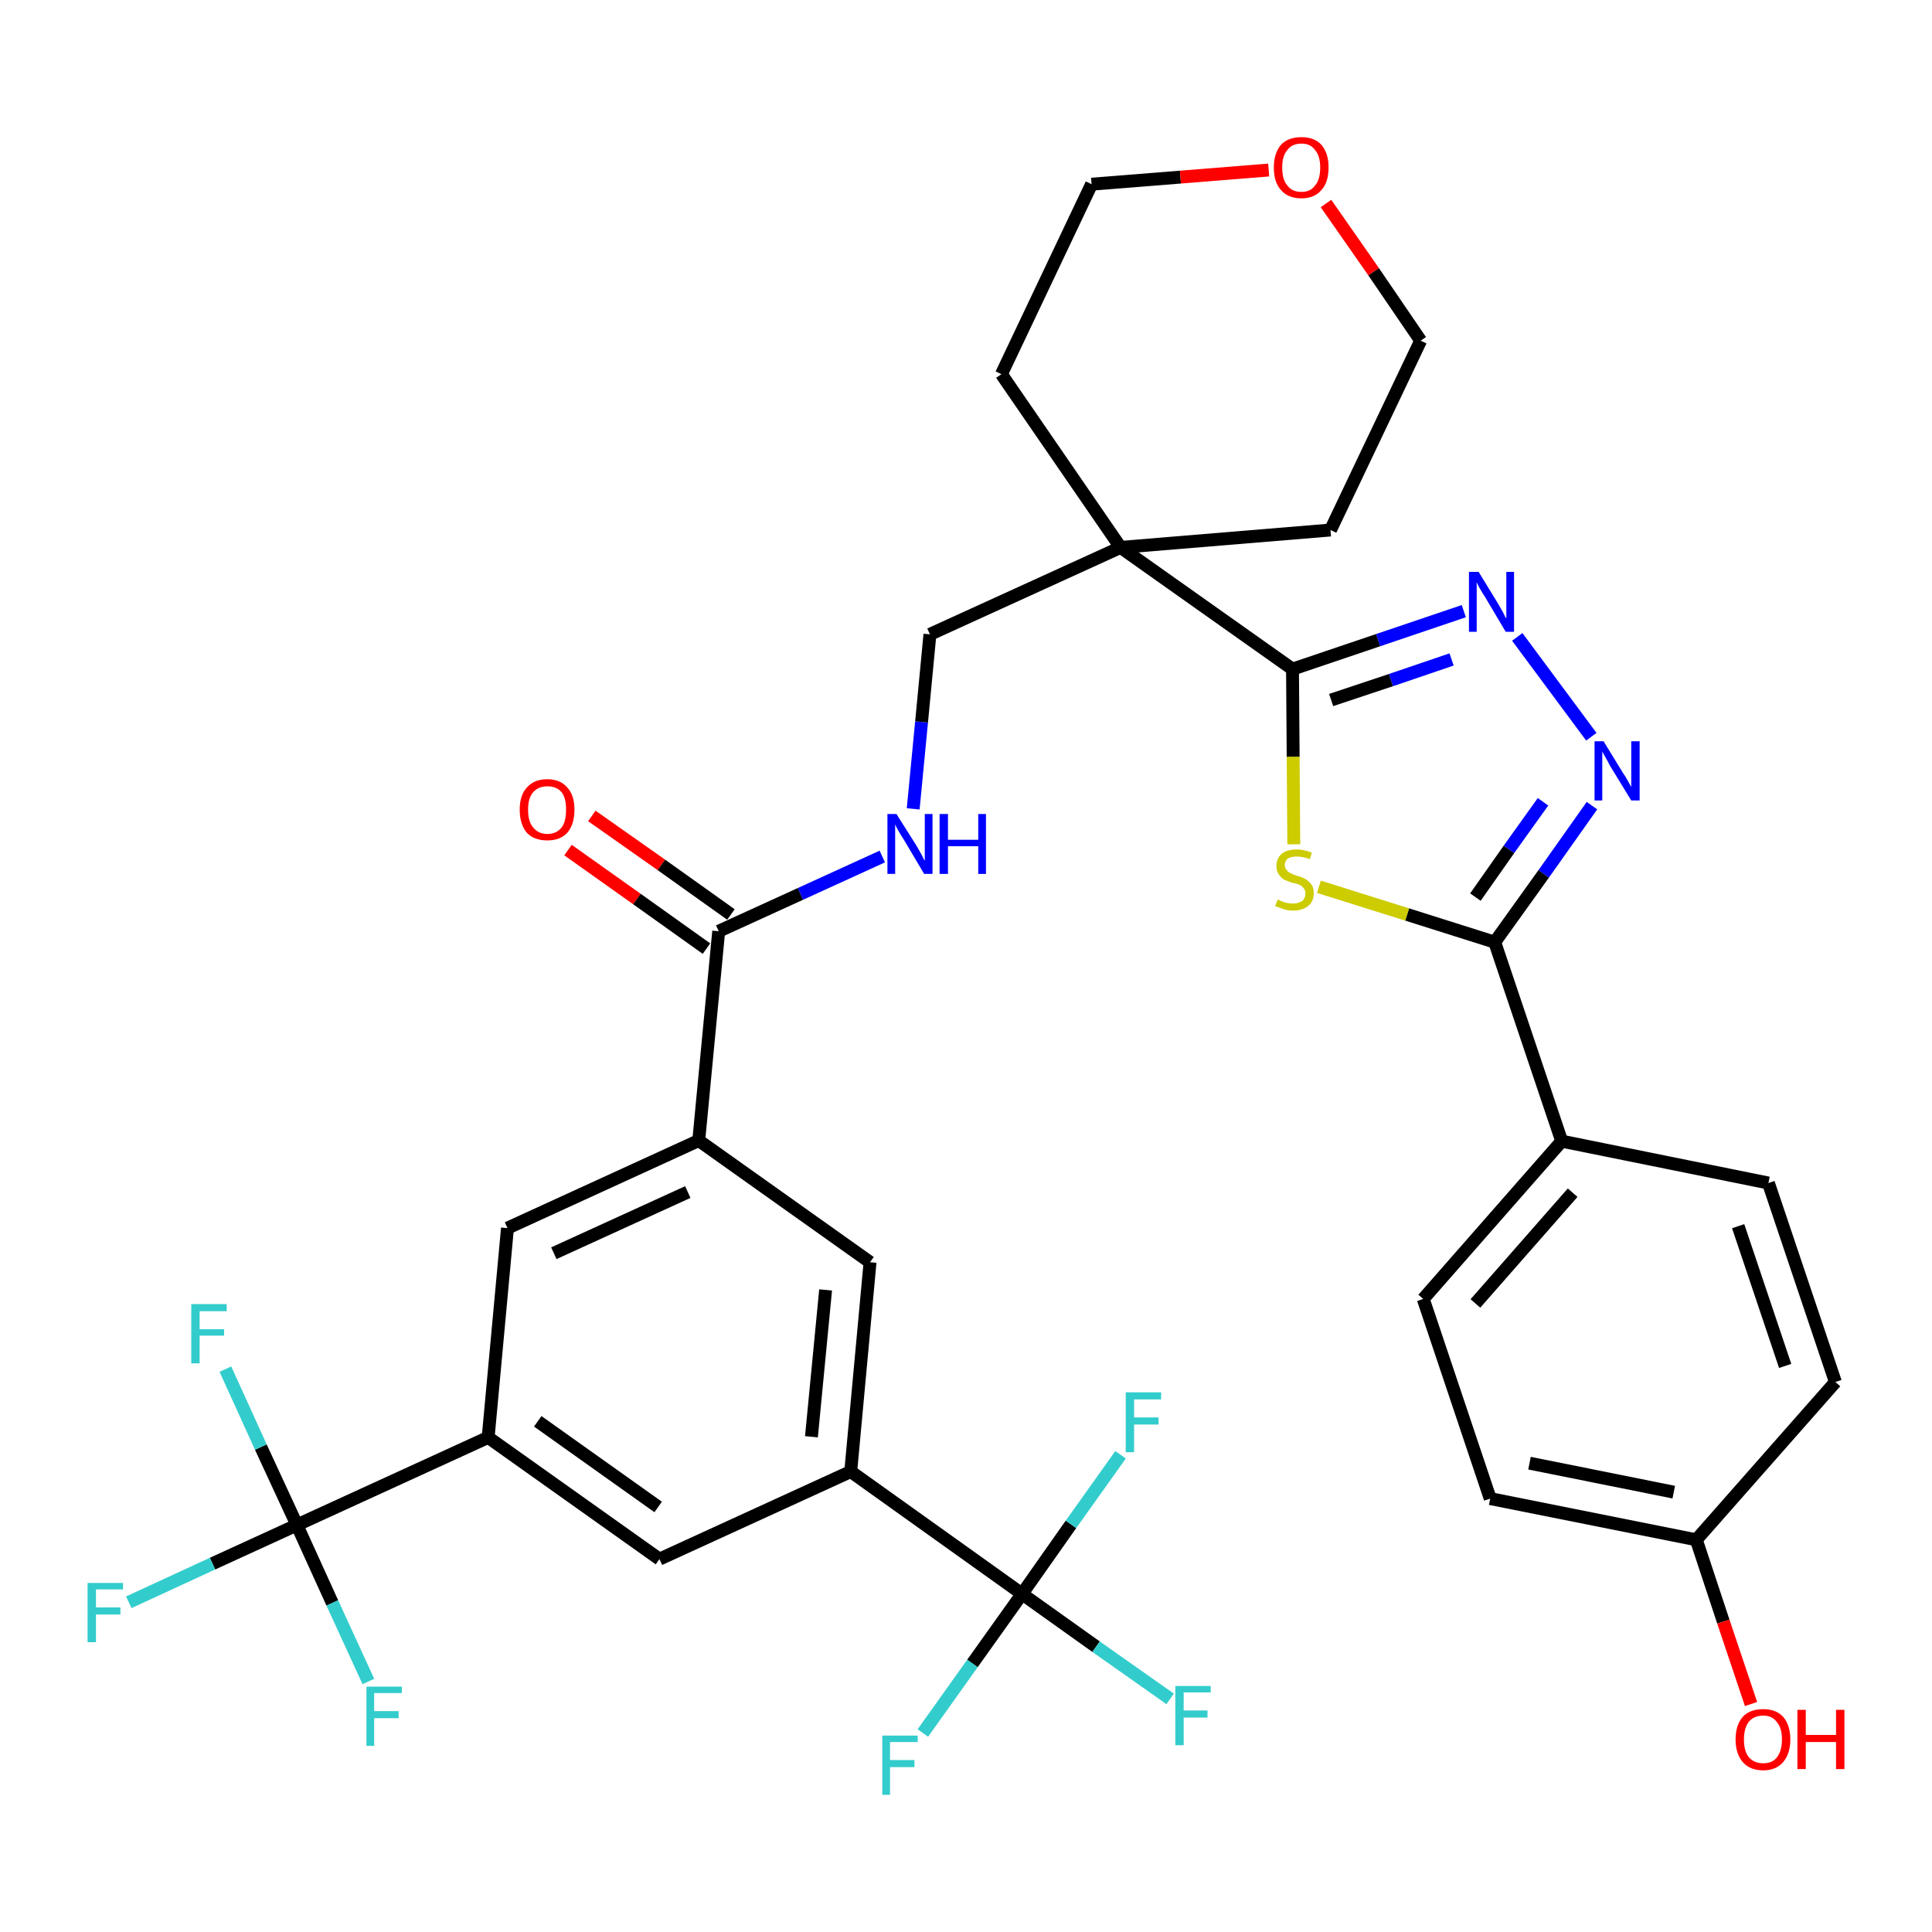 <?xml version='1.0' encoding='iso-8859-1'?>
<svg version='1.1' baseProfile='full'
              xmlns='http://www.w3.org/2000/svg'
                      xmlns:rdkit='http://www.rdkit.org/xml'
                      xmlns:xlink='http://www.w3.org/1999/xlink'
                  xml:space='preserve'
width='300px' height='300px' viewBox='0 0 300 300'>
<!-- END OF HEADER -->
<path class='bond-0 atom-0 atom-1' d='M 88.2,132.0 L 98.9,139.6' style='fill:none;fill-rule:evenodd;stroke:#FF0000;stroke-width:2.0px;stroke-linecap:butt;stroke-linejoin:miter;stroke-opacity:1' />
<path class='bond-0 atom-0 atom-1' d='M 98.9,139.6 L 109.7,147.3' style='fill:none;fill-rule:evenodd;stroke:#000000;stroke-width:2.0px;stroke-linecap:butt;stroke-linejoin:miter;stroke-opacity:1' />
<path class='bond-0 atom-0 atom-1' d='M 91.9,126.7 L 102.7,134.3' style='fill:none;fill-rule:evenodd;stroke:#FF0000;stroke-width:2.0px;stroke-linecap:butt;stroke-linejoin:miter;stroke-opacity:1' />
<path class='bond-0 atom-0 atom-1' d='M 102.7,134.3 L 113.5,142.0' style='fill:none;fill-rule:evenodd;stroke:#000000;stroke-width:2.0px;stroke-linecap:butt;stroke-linejoin:miter;stroke-opacity:1' />
<path class='bond-1 atom-1 atom-2' d='M 111.6,144.6 L 124.3,138.8' style='fill:none;fill-rule:evenodd;stroke:#000000;stroke-width:2.0px;stroke-linecap:butt;stroke-linejoin:miter;stroke-opacity:1' />
<path class='bond-1 atom-1 atom-2' d='M 124.3,138.8 L 137.0,133.0' style='fill:none;fill-rule:evenodd;stroke:#0000FF;stroke-width:2.0px;stroke-linecap:butt;stroke-linejoin:miter;stroke-opacity:1' />
<path class='bond-21 atom-1 atom-22' d='M 111.6,144.6 L 108.5,177.1' style='fill:none;fill-rule:evenodd;stroke:#000000;stroke-width:2.0px;stroke-linecap:butt;stroke-linejoin:miter;stroke-opacity:1' />
<path class='bond-2 atom-2 atom-3' d='M 141.8,125.6 L 143.1,112.1' style='fill:none;fill-rule:evenodd;stroke:#0000FF;stroke-width:2.0px;stroke-linecap:butt;stroke-linejoin:miter;stroke-opacity:1' />
<path class='bond-2 atom-2 atom-3' d='M 143.1,112.1 L 144.4,98.5' style='fill:none;fill-rule:evenodd;stroke:#000000;stroke-width:2.0px;stroke-linecap:butt;stroke-linejoin:miter;stroke-opacity:1' />
<path class='bond-3 atom-3 atom-4' d='M 144.4,98.5 L 174.0,85.0' style='fill:none;fill-rule:evenodd;stroke:#000000;stroke-width:2.0px;stroke-linecap:butt;stroke-linejoin:miter;stroke-opacity:1' />
<path class='bond-4 atom-4 atom-5' d='M 174.0,85.0 L 200.7,103.9' style='fill:none;fill-rule:evenodd;stroke:#000000;stroke-width:2.0px;stroke-linecap:butt;stroke-linejoin:miter;stroke-opacity:1' />
<path class='bond-16 atom-4 atom-17' d='M 174.0,85.0 L 155.5,58.1' style='fill:none;fill-rule:evenodd;stroke:#000000;stroke-width:2.0px;stroke-linecap:butt;stroke-linejoin:miter;stroke-opacity:1' />
<path class='bond-35 atom-21 atom-4' d='M 206.6,82.3 L 174.0,85.0' style='fill:none;fill-rule:evenodd;stroke:#000000;stroke-width:2.0px;stroke-linecap:butt;stroke-linejoin:miter;stroke-opacity:1' />
<path class='bond-5 atom-5 atom-6' d='M 200.7,103.9 L 214.0,99.4' style='fill:none;fill-rule:evenodd;stroke:#000000;stroke-width:2.0px;stroke-linecap:butt;stroke-linejoin:miter;stroke-opacity:1' />
<path class='bond-5 atom-5 atom-6' d='M 214.0,99.4 L 227.3,94.9' style='fill:none;fill-rule:evenodd;stroke:#0000FF;stroke-width:2.0px;stroke-linecap:butt;stroke-linejoin:miter;stroke-opacity:1' />
<path class='bond-5 atom-5 atom-6' d='M 206.7,108.7 L 216.0,105.6' style='fill:none;fill-rule:evenodd;stroke:#000000;stroke-width:2.0px;stroke-linecap:butt;stroke-linejoin:miter;stroke-opacity:1' />
<path class='bond-5 atom-5 atom-6' d='M 216.0,105.6 L 225.4,102.4' style='fill:none;fill-rule:evenodd;stroke:#0000FF;stroke-width:2.0px;stroke-linecap:butt;stroke-linejoin:miter;stroke-opacity:1' />
<path class='bond-37 atom-16 atom-5' d='M 200.9,131.1 L 200.8,117.5' style='fill:none;fill-rule:evenodd;stroke:#CCCC00;stroke-width:2.0px;stroke-linecap:butt;stroke-linejoin:miter;stroke-opacity:1' />
<path class='bond-37 atom-16 atom-5' d='M 200.8,117.5 L 200.7,103.9' style='fill:none;fill-rule:evenodd;stroke:#000000;stroke-width:2.0px;stroke-linecap:butt;stroke-linejoin:miter;stroke-opacity:1' />
<path class='bond-6 atom-6 atom-7' d='M 235.6,98.9 L 247.1,114.4' style='fill:none;fill-rule:evenodd;stroke:#0000FF;stroke-width:2.0px;stroke-linecap:butt;stroke-linejoin:miter;stroke-opacity:1' />
<path class='bond-7 atom-7 atom-8' d='M 247.2,125.1 L 239.7,135.7' style='fill:none;fill-rule:evenodd;stroke:#0000FF;stroke-width:2.0px;stroke-linecap:butt;stroke-linejoin:miter;stroke-opacity:1' />
<path class='bond-7 atom-7 atom-8' d='M 239.7,135.7 L 232.1,146.3' style='fill:none;fill-rule:evenodd;stroke:#000000;stroke-width:2.0px;stroke-linecap:butt;stroke-linejoin:miter;stroke-opacity:1' />
<path class='bond-7 atom-7 atom-8' d='M 239.6,124.5 L 234.3,131.9' style='fill:none;fill-rule:evenodd;stroke:#0000FF;stroke-width:2.0px;stroke-linecap:butt;stroke-linejoin:miter;stroke-opacity:1' />
<path class='bond-7 atom-7 atom-8' d='M 234.3,131.9 L 229.1,139.3' style='fill:none;fill-rule:evenodd;stroke:#000000;stroke-width:2.0px;stroke-linecap:butt;stroke-linejoin:miter;stroke-opacity:1' />
<path class='bond-8 atom-8 atom-9' d='M 232.1,146.3 L 242.5,177.2' style='fill:none;fill-rule:evenodd;stroke:#000000;stroke-width:2.0px;stroke-linecap:butt;stroke-linejoin:miter;stroke-opacity:1' />
<path class='bond-15 atom-8 atom-16' d='M 232.1,146.3 L 218.5,142.0' style='fill:none;fill-rule:evenodd;stroke:#000000;stroke-width:2.0px;stroke-linecap:butt;stroke-linejoin:miter;stroke-opacity:1' />
<path class='bond-15 atom-8 atom-16' d='M 218.5,142.0 L 204.8,137.7' style='fill:none;fill-rule:evenodd;stroke:#CCCC00;stroke-width:2.0px;stroke-linecap:butt;stroke-linejoin:miter;stroke-opacity:1' />
<path class='bond-9 atom-9 atom-10' d='M 242.5,177.2 L 221.0,201.7' style='fill:none;fill-rule:evenodd;stroke:#000000;stroke-width:2.0px;stroke-linecap:butt;stroke-linejoin:miter;stroke-opacity:1' />
<path class='bond-9 atom-9 atom-10' d='M 244.2,185.2 L 229.1,202.4' style='fill:none;fill-rule:evenodd;stroke:#000000;stroke-width:2.0px;stroke-linecap:butt;stroke-linejoin:miter;stroke-opacity:1' />
<path class='bond-38 atom-15 atom-9' d='M 274.6,183.7 L 242.5,177.2' style='fill:none;fill-rule:evenodd;stroke:#000000;stroke-width:2.0px;stroke-linecap:butt;stroke-linejoin:miter;stroke-opacity:1' />
<path class='bond-10 atom-10 atom-11' d='M 221.0,201.7 L 231.4,232.7' style='fill:none;fill-rule:evenodd;stroke:#000000;stroke-width:2.0px;stroke-linecap:butt;stroke-linejoin:miter;stroke-opacity:1' />
<path class='bond-11 atom-11 atom-12' d='M 231.4,232.7 L 263.4,239.1' style='fill:none;fill-rule:evenodd;stroke:#000000;stroke-width:2.0px;stroke-linecap:butt;stroke-linejoin:miter;stroke-opacity:1' />
<path class='bond-11 atom-11 atom-12' d='M 237.5,227.2 L 259.9,231.7' style='fill:none;fill-rule:evenodd;stroke:#000000;stroke-width:2.0px;stroke-linecap:butt;stroke-linejoin:miter;stroke-opacity:1' />
<path class='bond-12 atom-12 atom-13' d='M 263.4,239.1 L 267.6,251.8' style='fill:none;fill-rule:evenodd;stroke:#000000;stroke-width:2.0px;stroke-linecap:butt;stroke-linejoin:miter;stroke-opacity:1' />
<path class='bond-12 atom-12 atom-13' d='M 267.6,251.8 L 271.9,264.6' style='fill:none;fill-rule:evenodd;stroke:#FF0000;stroke-width:2.0px;stroke-linecap:butt;stroke-linejoin:miter;stroke-opacity:1' />
<path class='bond-13 atom-12 atom-14' d='M 263.4,239.1 L 285.0,214.6' style='fill:none;fill-rule:evenodd;stroke:#000000;stroke-width:2.0px;stroke-linecap:butt;stroke-linejoin:miter;stroke-opacity:1' />
<path class='bond-14 atom-14 atom-15' d='M 285.0,214.6 L 274.6,183.7' style='fill:none;fill-rule:evenodd;stroke:#000000;stroke-width:2.0px;stroke-linecap:butt;stroke-linejoin:miter;stroke-opacity:1' />
<path class='bond-14 atom-14 atom-15' d='M 277.2,212.1 L 269.9,190.4' style='fill:none;fill-rule:evenodd;stroke:#000000;stroke-width:2.0px;stroke-linecap:butt;stroke-linejoin:miter;stroke-opacity:1' />
<path class='bond-17 atom-17 atom-18' d='M 155.5,58.1 L 169.5,28.6' style='fill:none;fill-rule:evenodd;stroke:#000000;stroke-width:2.0px;stroke-linecap:butt;stroke-linejoin:miter;stroke-opacity:1' />
<path class='bond-18 atom-18 atom-19' d='M 169.5,28.6 L 183.3,27.5' style='fill:none;fill-rule:evenodd;stroke:#000000;stroke-width:2.0px;stroke-linecap:butt;stroke-linejoin:miter;stroke-opacity:1' />
<path class='bond-18 atom-18 atom-19' d='M 183.3,27.5 L 197.0,26.4' style='fill:none;fill-rule:evenodd;stroke:#FF0000;stroke-width:2.0px;stroke-linecap:butt;stroke-linejoin:miter;stroke-opacity:1' />
<path class='bond-19 atom-19 atom-20' d='M 205.9,31.6 L 213.3,42.2' style='fill:none;fill-rule:evenodd;stroke:#FF0000;stroke-width:2.0px;stroke-linecap:butt;stroke-linejoin:miter;stroke-opacity:1' />
<path class='bond-19 atom-19 atom-20' d='M 213.3,42.2 L 220.6,52.9' style='fill:none;fill-rule:evenodd;stroke:#000000;stroke-width:2.0px;stroke-linecap:butt;stroke-linejoin:miter;stroke-opacity:1' />
<path class='bond-20 atom-20 atom-21' d='M 220.6,52.9 L 206.6,82.3' style='fill:none;fill-rule:evenodd;stroke:#000000;stroke-width:2.0px;stroke-linecap:butt;stroke-linejoin:miter;stroke-opacity:1' />
<path class='bond-22 atom-22 atom-23' d='M 108.5,177.1 L 78.8,190.7' style='fill:none;fill-rule:evenodd;stroke:#000000;stroke-width:2.0px;stroke-linecap:butt;stroke-linejoin:miter;stroke-opacity:1' />
<path class='bond-22 atom-22 atom-23' d='M 106.8,185.1 L 86.0,194.6' style='fill:none;fill-rule:evenodd;stroke:#000000;stroke-width:2.0px;stroke-linecap:butt;stroke-linejoin:miter;stroke-opacity:1' />
<path class='bond-36 atom-35 atom-22' d='M 135.1,196.0 L 108.5,177.1' style='fill:none;fill-rule:evenodd;stroke:#000000;stroke-width:2.0px;stroke-linecap:butt;stroke-linejoin:miter;stroke-opacity:1' />
<path class='bond-23 atom-23 atom-24' d='M 78.8,190.7 L 75.8,223.2' style='fill:none;fill-rule:evenodd;stroke:#000000;stroke-width:2.0px;stroke-linecap:butt;stroke-linejoin:miter;stroke-opacity:1' />
<path class='bond-24 atom-24 atom-25' d='M 75.8,223.2 L 46.1,236.8' style='fill:none;fill-rule:evenodd;stroke:#000000;stroke-width:2.0px;stroke-linecap:butt;stroke-linejoin:miter;stroke-opacity:1' />
<path class='bond-28 atom-24 atom-29' d='M 75.8,223.2 L 102.4,242.1' style='fill:none;fill-rule:evenodd;stroke:#000000;stroke-width:2.0px;stroke-linecap:butt;stroke-linejoin:miter;stroke-opacity:1' />
<path class='bond-28 atom-24 atom-29' d='M 83.5,220.7 L 102.2,234.0' style='fill:none;fill-rule:evenodd;stroke:#000000;stroke-width:2.0px;stroke-linecap:butt;stroke-linejoin:miter;stroke-opacity:1' />
<path class='bond-25 atom-25 atom-26' d='M 46.1,236.8 L 33.0,242.8' style='fill:none;fill-rule:evenodd;stroke:#000000;stroke-width:2.0px;stroke-linecap:butt;stroke-linejoin:miter;stroke-opacity:1' />
<path class='bond-25 atom-25 atom-26' d='M 33.0,242.8 L 20.0,248.8' style='fill:none;fill-rule:evenodd;stroke:#33CCCC;stroke-width:2.0px;stroke-linecap:butt;stroke-linejoin:miter;stroke-opacity:1' />
<path class='bond-26 atom-25 atom-27' d='M 46.1,236.8 L 40.5,224.7' style='fill:none;fill-rule:evenodd;stroke:#000000;stroke-width:2.0px;stroke-linecap:butt;stroke-linejoin:miter;stroke-opacity:1' />
<path class='bond-26 atom-25 atom-27' d='M 40.5,224.7 L 35.0,212.6' style='fill:none;fill-rule:evenodd;stroke:#33CCCC;stroke-width:2.0px;stroke-linecap:butt;stroke-linejoin:miter;stroke-opacity:1' />
<path class='bond-27 atom-25 atom-28' d='M 46.1,236.8 L 51.6,248.9' style='fill:none;fill-rule:evenodd;stroke:#000000;stroke-width:2.0px;stroke-linecap:butt;stroke-linejoin:miter;stroke-opacity:1' />
<path class='bond-27 atom-25 atom-28' d='M 51.6,248.9 L 57.2,261.1' style='fill:none;fill-rule:evenodd;stroke:#33CCCC;stroke-width:2.0px;stroke-linecap:butt;stroke-linejoin:miter;stroke-opacity:1' />
<path class='bond-29 atom-29 atom-30' d='M 102.4,242.1 L 132.1,228.5' style='fill:none;fill-rule:evenodd;stroke:#000000;stroke-width:2.0px;stroke-linecap:butt;stroke-linejoin:miter;stroke-opacity:1' />
<path class='bond-30 atom-30 atom-31' d='M 132.1,228.5 L 158.7,247.5' style='fill:none;fill-rule:evenodd;stroke:#000000;stroke-width:2.0px;stroke-linecap:butt;stroke-linejoin:miter;stroke-opacity:1' />
<path class='bond-34 atom-30 atom-35' d='M 132.1,228.5 L 135.1,196.0' style='fill:none;fill-rule:evenodd;stroke:#000000;stroke-width:2.0px;stroke-linecap:butt;stroke-linejoin:miter;stroke-opacity:1' />
<path class='bond-34 atom-30 atom-35' d='M 126.0,223.1 L 128.2,200.3' style='fill:none;fill-rule:evenodd;stroke:#000000;stroke-width:2.0px;stroke-linecap:butt;stroke-linejoin:miter;stroke-opacity:1' />
<path class='bond-31 atom-31 atom-32' d='M 158.7,247.5 L 170.2,255.7' style='fill:none;fill-rule:evenodd;stroke:#000000;stroke-width:2.0px;stroke-linecap:butt;stroke-linejoin:miter;stroke-opacity:1' />
<path class='bond-31 atom-31 atom-32' d='M 170.2,255.7 L 181.7,263.8' style='fill:none;fill-rule:evenodd;stroke:#33CCCC;stroke-width:2.0px;stroke-linecap:butt;stroke-linejoin:miter;stroke-opacity:1' />
<path class='bond-32 atom-31 atom-33' d='M 158.7,247.5 L 151.0,258.3' style='fill:none;fill-rule:evenodd;stroke:#000000;stroke-width:2.0px;stroke-linecap:butt;stroke-linejoin:miter;stroke-opacity:1' />
<path class='bond-32 atom-31 atom-33' d='M 151.0,258.3 L 143.3,269.1' style='fill:none;fill-rule:evenodd;stroke:#33CCCC;stroke-width:2.0px;stroke-linecap:butt;stroke-linejoin:miter;stroke-opacity:1' />
<path class='bond-33 atom-31 atom-34' d='M 158.7,247.5 L 166.3,236.7' style='fill:none;fill-rule:evenodd;stroke:#000000;stroke-width:2.0px;stroke-linecap:butt;stroke-linejoin:miter;stroke-opacity:1' />
<path class='bond-33 atom-31 atom-34' d='M 166.3,236.7 L 174.0,225.9' style='fill:none;fill-rule:evenodd;stroke:#33CCCC;stroke-width:2.0px;stroke-linecap:butt;stroke-linejoin:miter;stroke-opacity:1' />
<path  class='atom-0' d='M 80.7 125.7
Q 80.7 123.5, 81.8 122.3
Q 82.9 121.0, 85.0 121.0
Q 87.0 121.0, 88.1 122.3
Q 89.2 123.5, 89.2 125.7
Q 89.2 128.0, 88.1 129.3
Q 87.0 130.5, 85.0 130.5
Q 82.9 130.5, 81.8 129.3
Q 80.7 128.0, 80.7 125.7
M 85.0 129.5
Q 86.4 129.5, 87.2 128.5
Q 87.9 127.6, 87.9 125.7
Q 87.9 123.9, 87.2 123.0
Q 86.4 122.1, 85.0 122.1
Q 83.6 122.1, 82.8 123.0
Q 82.0 123.9, 82.0 125.7
Q 82.0 127.6, 82.8 128.5
Q 83.6 129.5, 85.0 129.5
' fill='#FF0000'/>
<path  class='atom-2' d='M 139.2 126.4
L 142.3 131.3
Q 142.6 131.8, 143.1 132.7
Q 143.5 133.6, 143.6 133.6
L 143.6 126.4
L 144.8 126.4
L 144.8 135.7
L 143.5 135.7
L 140.3 130.3
Q 139.9 129.7, 139.5 129.0
Q 139.1 128.3, 139.0 128.0
L 139.0 135.7
L 137.8 135.7
L 137.8 126.4
L 139.2 126.4
' fill='#0000FF'/>
<path  class='atom-2' d='M 145.9 126.4
L 147.2 126.4
L 147.2 130.4
L 151.9 130.4
L 151.9 126.4
L 153.1 126.4
L 153.1 135.7
L 151.9 135.7
L 151.9 131.4
L 147.2 131.4
L 147.2 135.7
L 145.9 135.7
L 145.9 126.4
' fill='#0000FF'/>
<path  class='atom-6' d='M 229.6 88.8
L 232.6 93.7
Q 232.9 94.2, 233.4 95.1
Q 233.8 96.0, 233.9 96.0
L 233.9 88.8
L 235.1 88.8
L 235.1 98.1
L 233.8 98.1
L 230.6 92.7
Q 230.2 92.1, 229.8 91.4
Q 229.4 90.7, 229.3 90.4
L 229.3 98.1
L 228.1 98.1
L 228.1 88.8
L 229.6 88.8
' fill='#0000FF'/>
<path  class='atom-7' d='M 249.0 115.1
L 252.0 120.0
Q 252.3 120.4, 252.8 121.3
Q 253.3 122.2, 253.3 122.2
L 253.3 115.1
L 254.6 115.1
L 254.6 124.3
L 253.3 124.3
L 250.0 118.9
Q 249.7 118.3, 249.3 117.6
Q 248.9 116.9, 248.8 116.7
L 248.8 124.3
L 247.6 124.3
L 247.6 115.1
L 249.0 115.1
' fill='#0000FF'/>
<path  class='atom-13' d='M 269.5 270.1
Q 269.5 267.9, 270.6 266.6
Q 271.7 265.4, 273.8 265.4
Q 275.8 265.4, 276.9 266.6
Q 278.0 267.9, 278.0 270.1
Q 278.0 272.3, 276.9 273.6
Q 275.8 274.9, 273.8 274.9
Q 271.7 274.9, 270.6 273.6
Q 269.5 272.3, 269.5 270.1
M 273.8 273.8
Q 275.2 273.8, 275.9 272.9
Q 276.7 271.9, 276.7 270.1
Q 276.7 268.3, 275.9 267.4
Q 275.2 266.4, 273.8 266.4
Q 272.4 266.4, 271.6 267.3
Q 270.8 268.3, 270.8 270.1
Q 270.8 272.0, 271.6 272.9
Q 272.4 273.8, 273.8 273.8
' fill='#FF0000'/>
<path  class='atom-13' d='M 279.1 265.5
L 280.4 265.5
L 280.4 269.4
L 285.1 269.4
L 285.1 265.5
L 286.4 265.5
L 286.4 274.7
L 285.1 274.7
L 285.1 270.5
L 280.4 270.5
L 280.4 274.7
L 279.1 274.7
L 279.1 265.5
' fill='#FF0000'/>
<path  class='atom-16' d='M 198.4 139.7
Q 198.5 139.7, 198.9 139.9
Q 199.3 140.1, 199.8 140.2
Q 200.3 140.3, 200.8 140.3
Q 201.6 140.3, 202.2 139.9
Q 202.7 139.5, 202.7 138.7
Q 202.7 138.2, 202.4 137.9
Q 202.2 137.6, 201.8 137.4
Q 201.4 137.2, 200.7 137.1
Q 199.9 136.8, 199.4 136.6
Q 198.9 136.3, 198.6 135.8
Q 198.2 135.3, 198.2 134.5
Q 198.2 133.3, 199.0 132.6
Q 199.8 131.9, 201.4 131.9
Q 202.4 131.9, 203.7 132.4
L 203.4 133.4
Q 202.2 133.0, 201.4 133.0
Q 200.5 133.0, 200.0 133.3
Q 199.5 133.7, 199.5 134.3
Q 199.5 134.8, 199.8 135.1
Q 200.0 135.4, 200.4 135.6
Q 200.8 135.8, 201.4 136.0
Q 202.2 136.2, 202.7 136.5
Q 203.2 136.8, 203.6 137.3
Q 204.0 137.8, 204.0 138.7
Q 204.0 140.0, 203.1 140.7
Q 202.2 141.4, 200.8 141.4
Q 200.0 141.4, 199.4 141.2
Q 198.8 141.0, 198.0 140.7
L 198.4 139.7
' fill='#CCCC00'/>
<path  class='atom-19' d='M 197.8 26.0
Q 197.8 23.8, 198.9 22.5
Q 200.0 21.3, 202.1 21.3
Q 204.1 21.3, 205.2 22.5
Q 206.3 23.8, 206.3 26.0
Q 206.3 28.3, 205.2 29.5
Q 204.1 30.8, 202.1 30.8
Q 200.0 30.8, 198.9 29.5
Q 197.8 28.3, 197.8 26.0
M 202.1 29.8
Q 203.5 29.8, 204.2 28.8
Q 205.0 27.9, 205.0 26.0
Q 205.0 24.2, 204.2 23.3
Q 203.5 22.3, 202.1 22.3
Q 200.6 22.3, 199.9 23.3
Q 199.1 24.2, 199.1 26.0
Q 199.1 27.9, 199.9 28.8
Q 200.6 29.8, 202.1 29.8
' fill='#FF0000'/>
<path  class='atom-26' d='M 13.6 245.8
L 19.1 245.8
L 19.1 246.8
L 14.9 246.8
L 14.9 249.6
L 18.7 249.6
L 18.7 250.7
L 14.9 250.7
L 14.9 255.0
L 13.6 255.0
L 13.6 245.8
' fill='#33CCCC'/>
<path  class='atom-27' d='M 29.7 202.5
L 35.2 202.5
L 35.2 203.6
L 31.0 203.6
L 31.0 206.4
L 34.8 206.4
L 34.8 207.4
L 31.0 207.4
L 31.0 211.7
L 29.7 211.7
L 29.7 202.5
' fill='#33CCCC'/>
<path  class='atom-28' d='M 56.9 261.9
L 62.4 261.9
L 62.4 262.9
L 58.1 262.9
L 58.1 265.7
L 61.9 265.7
L 61.9 266.8
L 58.1 266.8
L 58.1 271.1
L 56.9 271.1
L 56.9 261.9
' fill='#33CCCC'/>
<path  class='atom-32' d='M 182.5 261.8
L 188.0 261.8
L 188.0 262.8
L 183.8 262.8
L 183.8 265.6
L 187.5 265.6
L 187.5 266.7
L 183.8 266.7
L 183.8 271.0
L 182.5 271.0
L 182.5 261.8
' fill='#33CCCC'/>
<path  class='atom-33' d='M 137.0 269.5
L 142.5 269.5
L 142.5 270.5
L 138.2 270.5
L 138.2 273.3
L 142.0 273.3
L 142.0 274.4
L 138.2 274.4
L 138.2 278.7
L 137.0 278.7
L 137.0 269.5
' fill='#33CCCC'/>
<path  class='atom-34' d='M 174.8 216.2
L 180.3 216.2
L 180.3 217.3
L 176.1 217.3
L 176.1 220.1
L 179.9 220.1
L 179.9 221.2
L 176.1 221.2
L 176.1 225.5
L 174.8 225.5
L 174.8 216.2
' fill='#33CCCC'/>
</svg>
